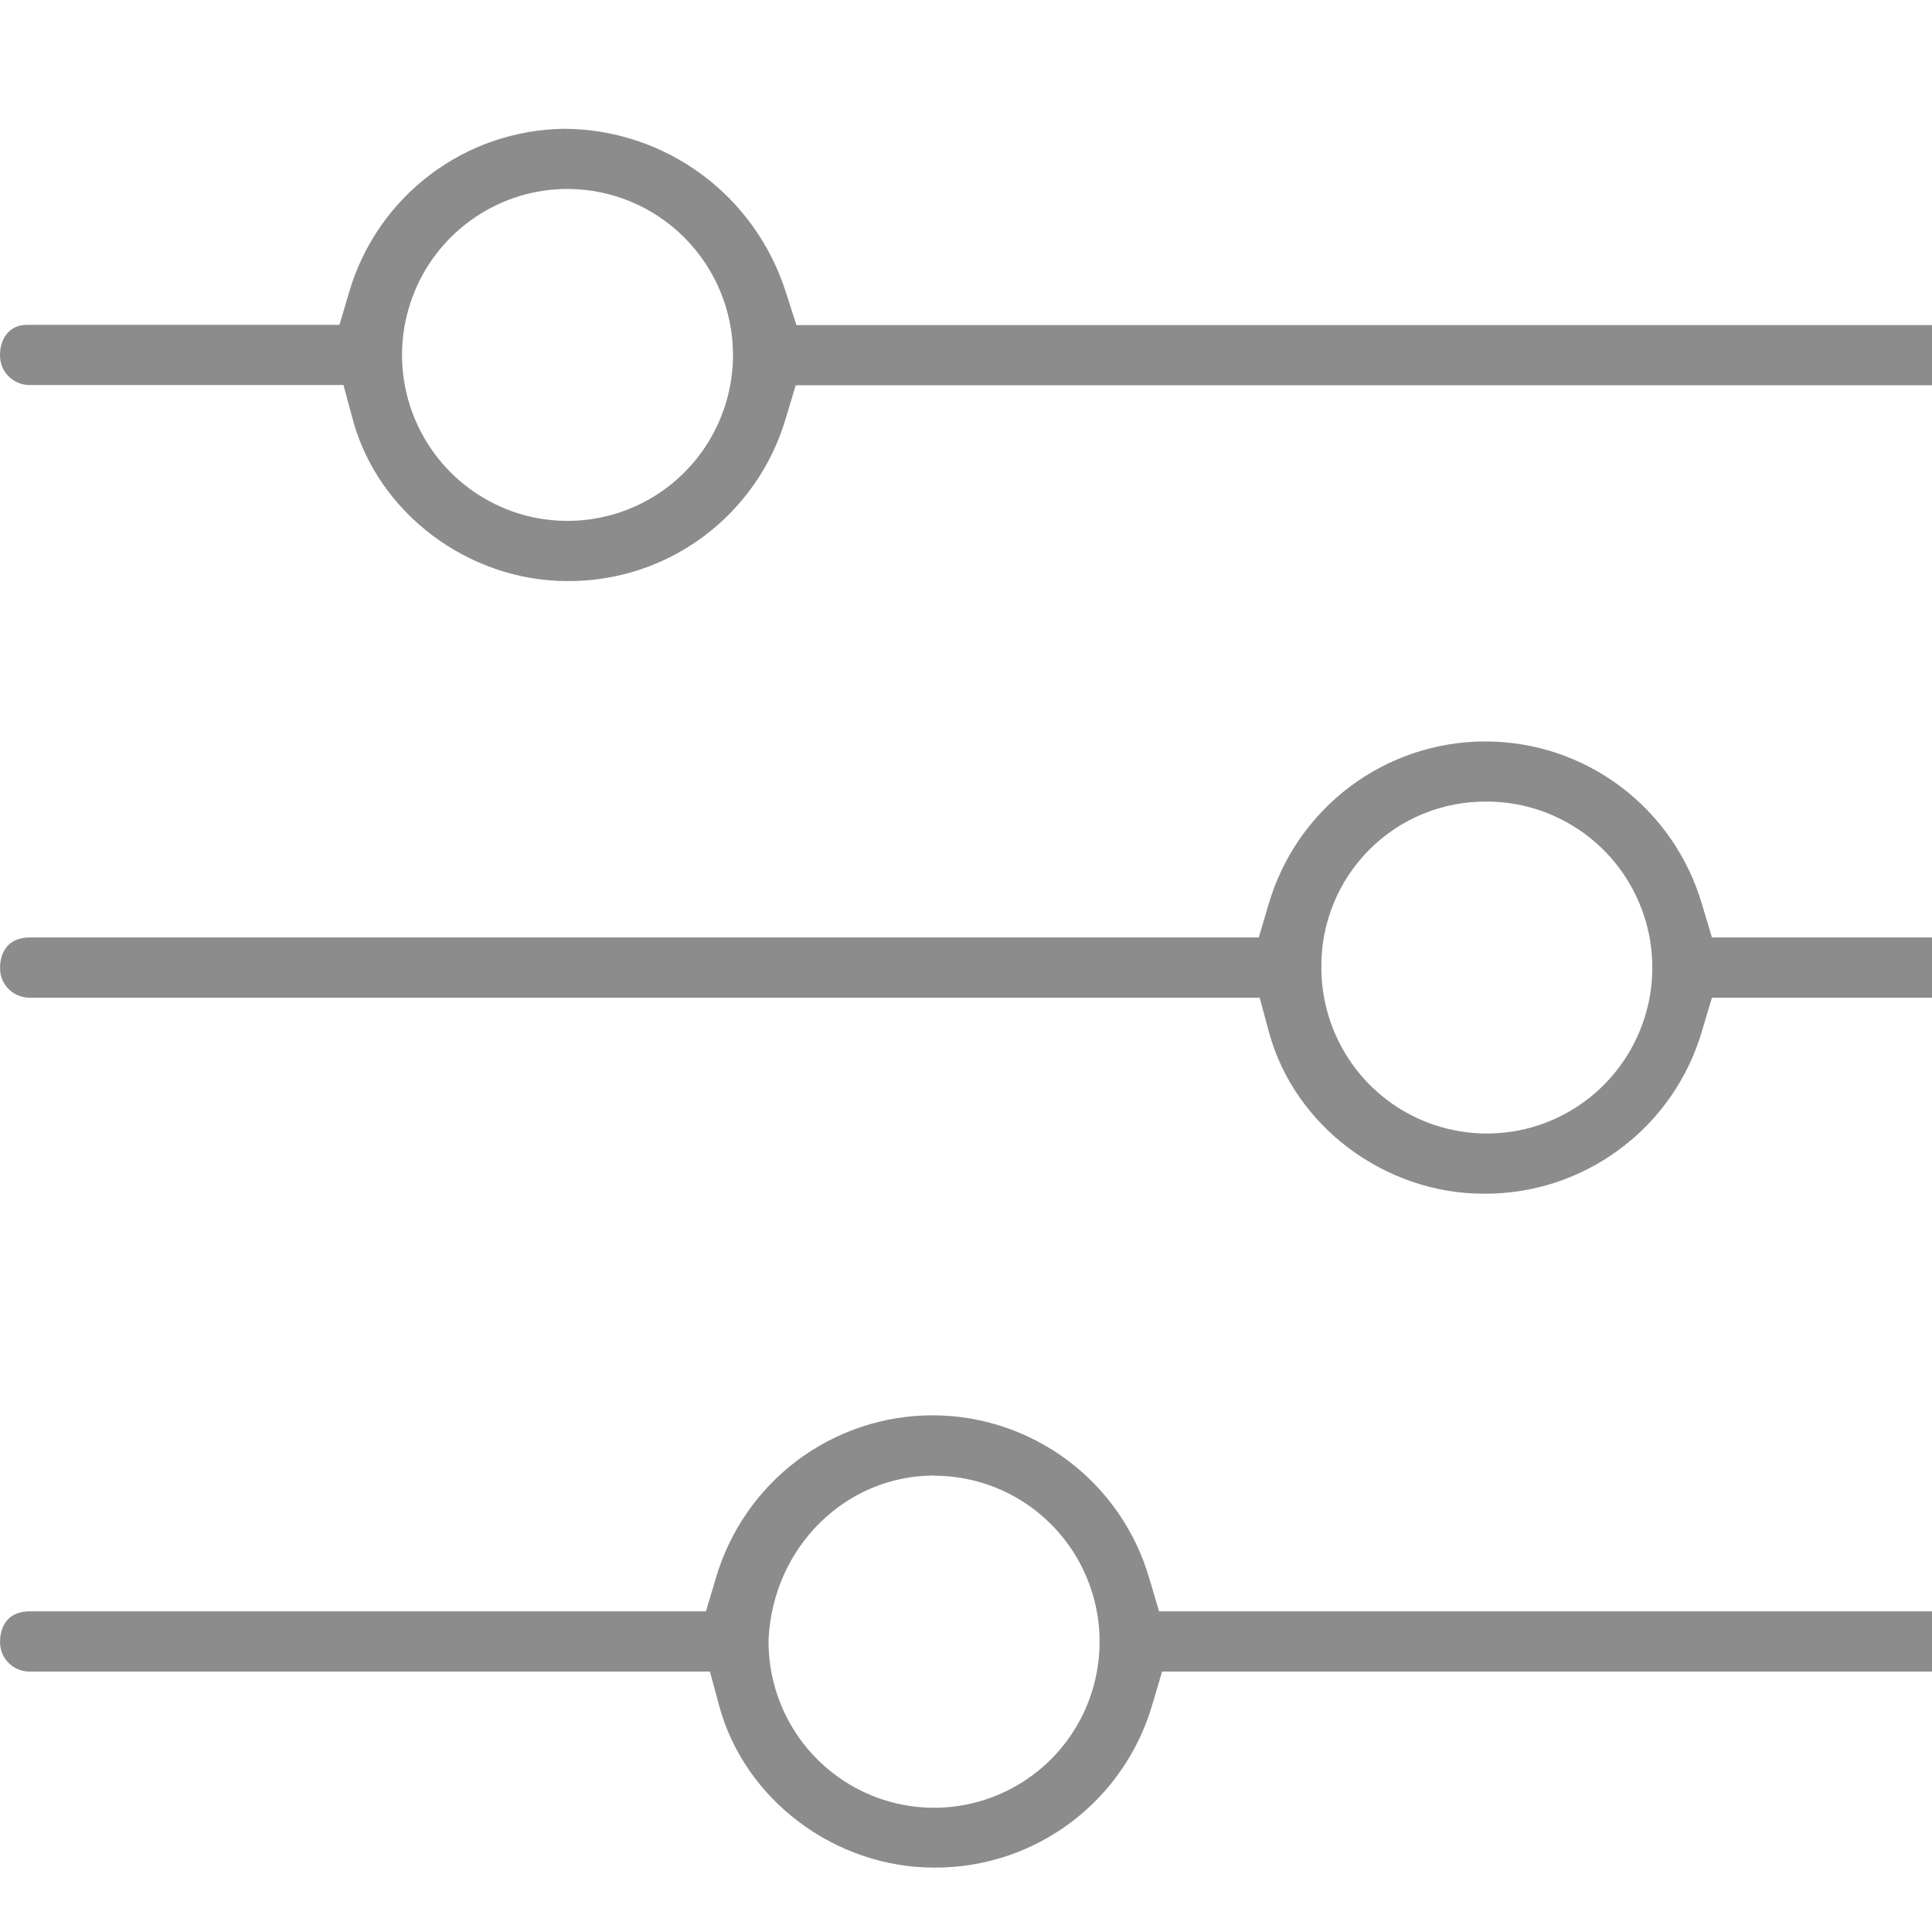 <svg width="30" height="30" viewBox="0 0 30 30" fill="none" xmlns="http://www.w3.org/2000/svg">
<g clip-path="url(#clip0_1003_805)">
<path d="M8.812 9.023C7.272 9.023 5.869 7.967 5.477 6.512L5.333 5.978H0.466C0.404 5.98 0.343 5.969 0.286 5.945C0.229 5.922 0.177 5.888 0.134 5.844C0.09 5.801 0.056 5.749 0.033 5.692C0.01 5.634 -0.001 5.573 9.70649e-05 5.511C9.70649e-05 5.279 0.13 5.044 0.418 5.044H5.271L5.424 4.528C5.638 3.803 6.078 3.167 6.68 2.712C7.281 2.257 8.012 2.008 8.765 2C9.534 2.004 10.281 2.253 10.9 2.711C11.518 3.169 11.975 3.813 12.206 4.548L12.367 5.048H30.394C30.517 5.048 30.636 5.097 30.723 5.184C30.81 5.272 30.859 5.391 30.859 5.515C30.859 5.639 30.81 5.757 30.723 5.845C30.636 5.933 30.517 5.982 30.394 5.982H12.356L12.201 6.497C11.986 7.229 11.539 7.872 10.928 8.328C10.317 8.784 9.574 9.028 8.812 9.023V9.023ZM8.812 2.934C8.304 2.934 7.808 3.085 7.385 3.369C6.962 3.652 6.633 4.054 6.439 4.525C6.244 4.996 6.193 5.514 6.292 6.014C6.392 6.514 6.636 6.973 6.996 7.334C7.355 7.694 7.813 7.939 8.311 8.039C8.81 8.138 9.326 8.087 9.796 7.892C10.265 7.697 10.666 7.367 10.949 6.943C11.231 6.519 11.382 6.021 11.382 5.511C11.381 4.828 11.11 4.173 10.628 3.69C10.147 3.207 9.494 2.935 8.812 2.934V2.934Z" fill="black" fill-opacity="0.45"/>
<path d="M23.04 18.536C21.499 18.536 20.096 17.48 19.704 16.025L19.56 15.492H0.466C0.405 15.493 0.344 15.482 0.287 15.459C0.229 15.436 0.177 15.402 0.134 15.358C0.09 15.314 0.056 15.262 0.033 15.205C0.01 15.148 -0.001 15.086 0.001 15.024C0.001 14.915 0.034 14.557 0.466 14.557H19.546L19.699 14.041C19.912 13.312 20.355 12.671 20.962 12.215C21.569 11.759 22.306 11.513 23.064 11.513C23.822 11.513 24.559 11.759 25.166 12.215C25.772 12.671 26.215 13.312 26.428 14.041L26.583 14.557H30.394C30.518 14.557 30.636 14.607 30.724 14.694C30.811 14.782 30.86 14.901 30.86 15.024C30.86 15.148 30.811 15.267 30.724 15.355C30.636 15.442 30.518 15.492 30.394 15.492H26.583L26.428 16.01C26.214 16.743 25.767 17.386 25.155 17.841C24.544 18.297 23.802 18.541 23.04 18.536V18.536ZM23.087 12.447C22.749 12.444 22.413 12.508 22.1 12.636C21.786 12.764 21.502 12.954 21.262 13.194C21.023 13.434 20.834 13.719 20.706 14.034C20.578 14.348 20.514 14.685 20.518 15.024C20.518 15.534 20.669 16.032 20.951 16.456C21.233 16.88 21.635 17.21 22.104 17.405C22.574 17.6 23.09 17.651 23.589 17.552C24.087 17.453 24.545 17.207 24.904 16.847C25.264 16.486 25.508 16.027 25.608 15.527C25.707 15.027 25.656 14.509 25.461 14.038C25.267 13.567 24.938 13.165 24.515 12.882C24.092 12.599 23.596 12.447 23.087 12.447V12.447Z" fill="black" fill-opacity="0.45"/>
<path d="M14.504 29C12.963 29 11.56 27.944 11.168 26.489L11.024 25.956H0.466C0.405 25.957 0.344 25.946 0.287 25.923C0.229 25.9 0.177 25.866 0.134 25.822C0.09 25.778 0.056 25.726 0.033 25.669C0.01 25.612 -0.001 25.55 0.001 25.489C0.001 25.379 0.034 25.021 0.466 25.021H10.962L11.116 24.505C11.329 23.776 11.772 23.135 12.378 22.679C12.985 22.224 13.722 21.977 14.48 21.977C15.238 21.977 15.975 22.224 16.582 22.679C17.189 23.135 17.632 23.776 17.845 24.505L17.998 25.021H30.394C30.518 25.021 30.636 25.071 30.724 25.158C30.811 25.246 30.86 25.365 30.86 25.489C30.86 25.613 30.811 25.731 30.724 25.819C30.636 25.907 30.518 25.956 30.394 25.956H18.045L17.892 26.472C17.678 27.205 17.231 27.849 16.62 28.305C16.008 28.761 15.266 29.005 14.504 29V29ZM14.504 22.912C13.128 22.912 12 24.029 11.934 25.46V25.492C11.934 26.002 12.085 26.5 12.367 26.924C12.649 27.348 13.051 27.679 13.521 27.874C13.99 28.07 14.507 28.121 15.006 28.021C15.504 27.922 15.962 27.676 16.322 27.316C16.681 26.956 16.926 26.496 17.025 25.996C17.125 25.496 17.074 24.978 16.879 24.507C16.685 24.035 16.355 23.633 15.933 23.349C15.51 23.066 15.013 22.915 14.505 22.915L14.504 22.912Z" fill="black" fill-opacity="0.45"/>
</g>
<defs>
<clipPath id="clip0_1003_805">
<rect width="30" height="30" fill="white"/>
</clipPath>
</defs>
</svg>
